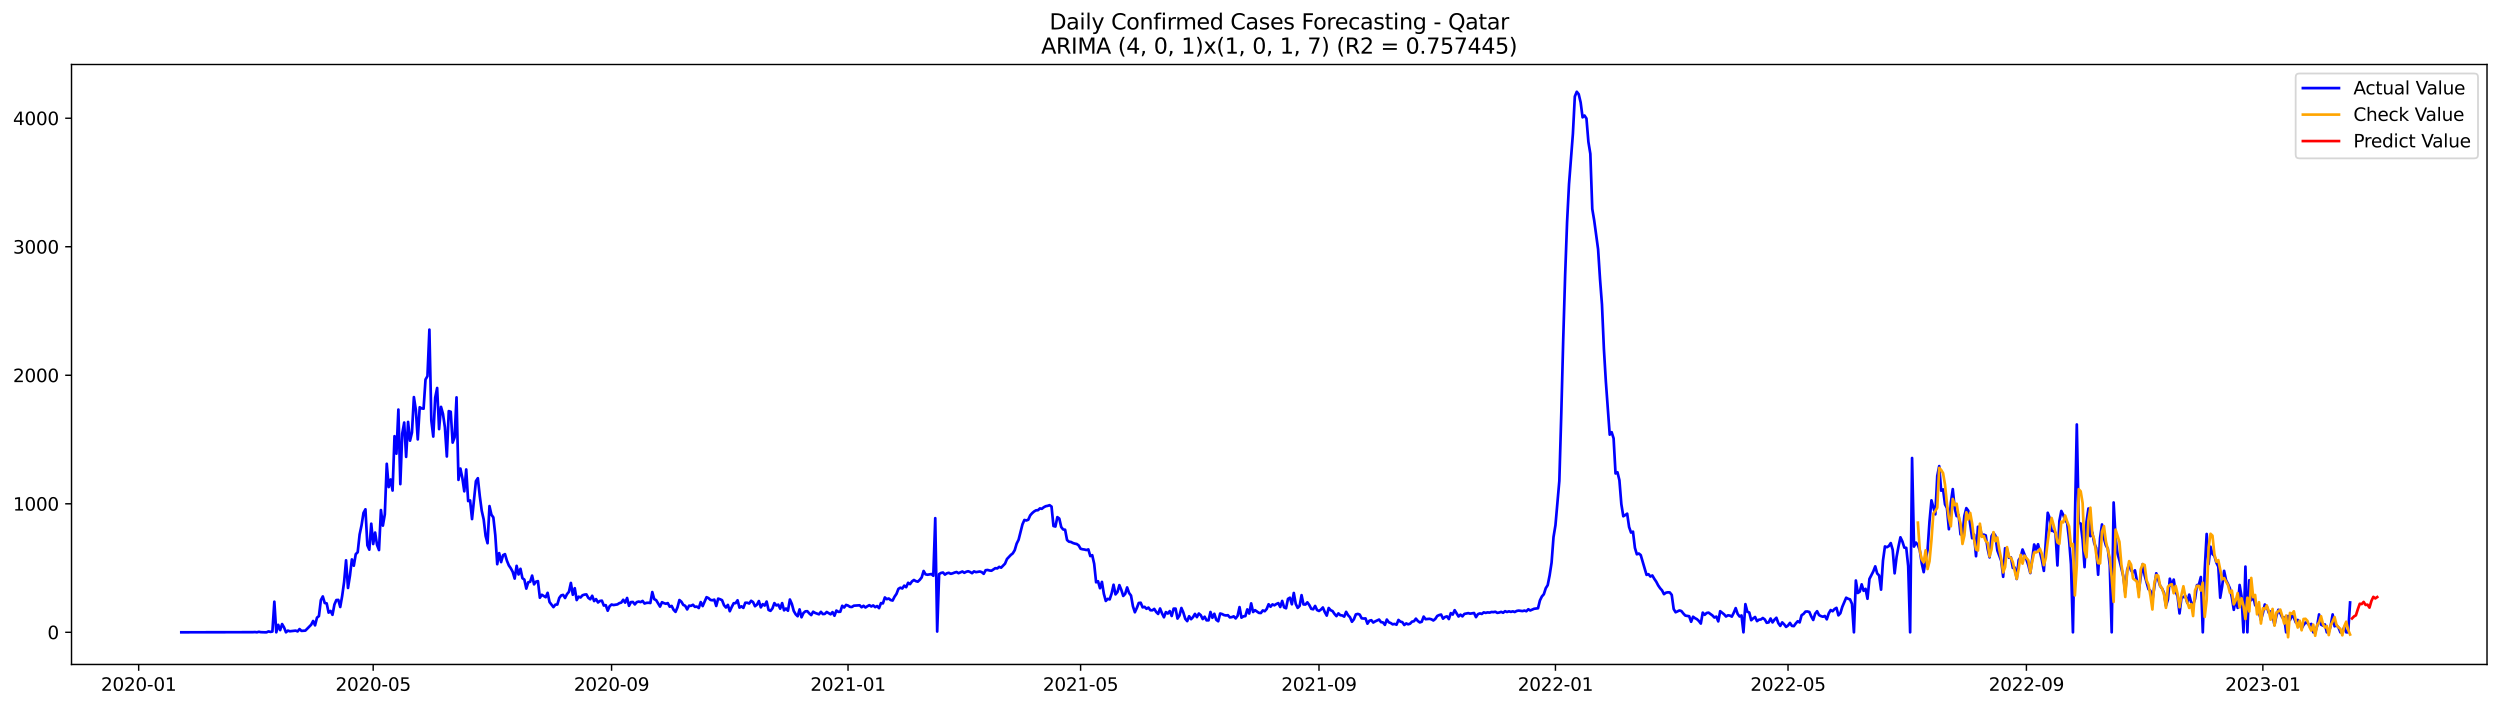 <?xml version="1.0" encoding="utf-8" standalone="no"?>
<!DOCTYPE svg PUBLIC "-//W3C//DTD SVG 1.1//EN"
  "http://www.w3.org/Graphics/SVG/1.1/DTD/svg11.dtd">
<svg xmlns:xlink="http://www.w3.org/1999/xlink" width="1386.05pt" height="392.274pt" viewBox="0 0 1386.05 392.274" xmlns="http://www.w3.org/2000/svg" version="1.1">
 <defs>
  <style type="text/css">*{stroke-linejoin: round; stroke-linecap: butt}</style>
 </defs>
 <g id="figure_1">
  <g id="patch_1">
   <path d="M 0 392.274 
L 1386.05 392.274 
L 1386.05 0 
L 0 0 
z
" style="fill: #ffffff"/>
  </g>
  <g id="axes_1">
   <g id="patch_2">
    <path d="M 39.65 368.396 
L 1378.85 368.396 
L 1378.85 35.755 
L 39.65 35.755 
z
" style="fill: #ffffff"/>
   </g>
   <g id="matplotlib.axis_1">
    <g id="xtick_1">
     <g id="line2d_1">
      <defs>
       <path id="mc1b9c41f52" d="M 0 0 
L 0 3.5 
" style="stroke: #000000; stroke-width: 0.8"/>
      </defs>
      <g>
       <use xlink:href="#mc1b9c41f52" x="76.883" y="368.396" style="stroke: #000000; stroke-width: 0.8"/>
      </g>
     </g>
     <g id="text_1">
      <!-- 2020-01 -->
      <g transform="translate(55.991 382.994)scale(0.1 -0.1)">
       <defs>
        <path id="DejaVuSans-32" d="M 1228 531 
L 3431 531 
L 3431 0 
L 469 0 
L 469 531 
Q 828 903 1448 1529 
Q 2069 2156 2228 2338 
Q 2531 2678 2651 2914 
Q 2772 3150 2772 3378 
Q 2772 3750 2511 3984 
Q 2250 4219 1831 4219 
Q 1534 4219 1204 4116 
Q 875 4013 500 3803 
L 500 4441 
Q 881 4594 1212 4672 
Q 1544 4750 1819 4750 
Q 2544 4750 2975 4387 
Q 3406 4025 3406 3419 
Q 3406 3131 3298 2873 
Q 3191 2616 2906 2266 
Q 2828 2175 2409 1742 
Q 1991 1309 1228 531 
z
" transform="scale(0.016)"/>
        <path id="DejaVuSans-30" d="M 2034 4250 
Q 1547 4250 1301 3770 
Q 1056 3291 1056 2328 
Q 1056 1369 1301 889 
Q 1547 409 2034 409 
Q 2525 409 2770 889 
Q 3016 1369 3016 2328 
Q 3016 3291 2770 3770 
Q 2525 4250 2034 4250 
z
M 2034 4750 
Q 2819 4750 3233 4129 
Q 3647 3509 3647 2328 
Q 3647 1150 3233 529 
Q 2819 -91 2034 -91 
Q 1250 -91 836 529 
Q 422 1150 422 2328 
Q 422 3509 836 4129 
Q 1250 4750 2034 4750 
z
" transform="scale(0.016)"/>
        <path id="DejaVuSans-2d" d="M 313 2009 
L 1997 2009 
L 1997 1497 
L 313 1497 
L 313 2009 
z
" transform="scale(0.016)"/>
        <path id="DejaVuSans-31" d="M 794 531 
L 1825 531 
L 1825 4091 
L 703 3866 
L 703 4441 
L 1819 4666 
L 2450 4666 
L 2450 531 
L 3481 531 
L 3481 0 
L 794 0 
L 794 531 
z
" transform="scale(0.016)"/>
       </defs>
       <use xlink:href="#DejaVuSans-32"/>
       <use xlink:href="#DejaVuSans-30" x="63.623"/>
       <use xlink:href="#DejaVuSans-32" x="127.246"/>
       <use xlink:href="#DejaVuSans-30" x="190.869"/>
       <use xlink:href="#DejaVuSans-2d" x="254.492"/>
       <use xlink:href="#DejaVuSans-30" x="290.576"/>
       <use xlink:href="#DejaVuSans-31" x="354.199"/>
      </g>
     </g>
    </g>
    <g id="xtick_2">
     <g id="line2d_2">
      <g>
       <use xlink:href="#mc1b9c41f52" x="206.902" y="368.396" style="stroke: #000000; stroke-width: 0.8"/>
      </g>
     </g>
     <g id="text_2">
      <!-- 2020-05 -->
      <g transform="translate(186.011 382.994)scale(0.1 -0.1)">
       <defs>
        <path id="DejaVuSans-35" d="M 691 4666 
L 3169 4666 
L 3169 4134 
L 1269 4134 
L 1269 2991 
Q 1406 3038 1543 3061 
Q 1681 3084 1819 3084 
Q 2600 3084 3056 2656 
Q 3513 2228 3513 1497 
Q 3513 744 3044 326 
Q 2575 -91 1722 -91 
Q 1428 -91 1123 -41 
Q 819 9 494 109 
L 494 744 
Q 775 591 1075 516 
Q 1375 441 1709 441 
Q 2250 441 2565 725 
Q 2881 1009 2881 1497 
Q 2881 1984 2565 2268 
Q 2250 2553 1709 2553 
Q 1456 2553 1204 2497 
Q 953 2441 691 2322 
L 691 4666 
z
" transform="scale(0.016)"/>
       </defs>
       <use xlink:href="#DejaVuSans-32"/>
       <use xlink:href="#DejaVuSans-30" x="63.623"/>
       <use xlink:href="#DejaVuSans-32" x="127.246"/>
       <use xlink:href="#DejaVuSans-30" x="190.869"/>
       <use xlink:href="#DejaVuSans-2d" x="254.492"/>
       <use xlink:href="#DejaVuSans-30" x="290.576"/>
       <use xlink:href="#DejaVuSans-35" x="354.199"/>
      </g>
     </g>
    </g>
    <g id="xtick_3">
     <g id="line2d_3">
      <g>
       <use xlink:href="#mc1b9c41f52" x="339.071" y="368.396" style="stroke: #000000; stroke-width: 0.8"/>
      </g>
     </g>
     <g id="text_3">
      <!-- 2020-09 -->
      <g transform="translate(318.179 382.994)scale(0.1 -0.1)">
       <defs>
        <path id="DejaVuSans-39" d="M 703 97 
L 703 672 
Q 941 559 1184 500 
Q 1428 441 1663 441 
Q 2288 441 2617 861 
Q 2947 1281 2994 2138 
Q 2813 1869 2534 1725 
Q 2256 1581 1919 1581 
Q 1219 1581 811 2004 
Q 403 2428 403 3163 
Q 403 3881 828 4315 
Q 1253 4750 1959 4750 
Q 2769 4750 3195 4129 
Q 3622 3509 3622 2328 
Q 3622 1225 3098 567 
Q 2575 -91 1691 -91 
Q 1453 -91 1209 -44 
Q 966 3 703 97 
z
M 1959 2075 
Q 2384 2075 2632 2365 
Q 2881 2656 2881 3163 
Q 2881 3666 2632 3958 
Q 2384 4250 1959 4250 
Q 1534 4250 1286 3958 
Q 1038 3666 1038 3163 
Q 1038 2656 1286 2365 
Q 1534 2075 1959 2075 
z
" transform="scale(0.016)"/>
       </defs>
       <use xlink:href="#DejaVuSans-32"/>
       <use xlink:href="#DejaVuSans-30" x="63.623"/>
       <use xlink:href="#DejaVuSans-32" x="127.246"/>
       <use xlink:href="#DejaVuSans-30" x="190.869"/>
       <use xlink:href="#DejaVuSans-2d" x="254.492"/>
       <use xlink:href="#DejaVuSans-30" x="290.576"/>
       <use xlink:href="#DejaVuSans-39" x="354.199"/>
      </g>
     </g>
    </g>
    <g id="xtick_4">
     <g id="line2d_4">
      <g>
       <use xlink:href="#mc1b9c41f52" x="470.165" y="368.396" style="stroke: #000000; stroke-width: 0.8"/>
      </g>
     </g>
     <g id="text_4">
      <!-- 2021-01 -->
      <g transform="translate(449.273 382.994)scale(0.1 -0.1)">
       <use xlink:href="#DejaVuSans-32"/>
       <use xlink:href="#DejaVuSans-30" x="63.623"/>
       <use xlink:href="#DejaVuSans-32" x="127.246"/>
       <use xlink:href="#DejaVuSans-31" x="190.869"/>
       <use xlink:href="#DejaVuSans-2d" x="254.492"/>
       <use xlink:href="#DejaVuSans-30" x="290.576"/>
       <use xlink:href="#DejaVuSans-31" x="354.199"/>
      </g>
     </g>
    </g>
    <g id="xtick_5">
     <g id="line2d_5">
      <g>
       <use xlink:href="#mc1b9c41f52" x="599.11" y="368.396" style="stroke: #000000; stroke-width: 0.8"/>
      </g>
     </g>
     <g id="text_5">
      <!-- 2021-05 -->
      <g transform="translate(578.218 382.994)scale(0.1 -0.1)">
       <use xlink:href="#DejaVuSans-32"/>
       <use xlink:href="#DejaVuSans-30" x="63.623"/>
       <use xlink:href="#DejaVuSans-32" x="127.246"/>
       <use xlink:href="#DejaVuSans-31" x="190.869"/>
       <use xlink:href="#DejaVuSans-2d" x="254.492"/>
       <use xlink:href="#DejaVuSans-30" x="290.576"/>
       <use xlink:href="#DejaVuSans-35" x="354.199"/>
      </g>
     </g>
    </g>
    <g id="xtick_6">
     <g id="line2d_6">
      <g>
       <use xlink:href="#mc1b9c41f52" x="731.278" y="368.396" style="stroke: #000000; stroke-width: 0.8"/>
      </g>
     </g>
     <g id="text_6">
      <!-- 2021-09 -->
      <g transform="translate(710.387 382.994)scale(0.1 -0.1)">
       <use xlink:href="#DejaVuSans-32"/>
       <use xlink:href="#DejaVuSans-30" x="63.623"/>
       <use xlink:href="#DejaVuSans-32" x="127.246"/>
       <use xlink:href="#DejaVuSans-31" x="190.869"/>
       <use xlink:href="#DejaVuSans-2d" x="254.492"/>
       <use xlink:href="#DejaVuSans-30" x="290.576"/>
       <use xlink:href="#DejaVuSans-39" x="354.199"/>
      </g>
     </g>
    </g>
    <g id="xtick_7">
     <g id="line2d_7">
      <g>
       <use xlink:href="#mc1b9c41f52" x="862.372" y="368.396" style="stroke: #000000; stroke-width: 0.8"/>
      </g>
     </g>
     <g id="text_7">
      <!-- 2022-01 -->
      <g transform="translate(841.481 382.994)scale(0.1 -0.1)">
       <use xlink:href="#DejaVuSans-32"/>
       <use xlink:href="#DejaVuSans-30" x="63.623"/>
       <use xlink:href="#DejaVuSans-32" x="127.246"/>
       <use xlink:href="#DejaVuSans-32" x="190.869"/>
       <use xlink:href="#DejaVuSans-2d" x="254.492"/>
       <use xlink:href="#DejaVuSans-30" x="290.576"/>
       <use xlink:href="#DejaVuSans-31" x="354.199"/>
      </g>
     </g>
    </g>
    <g id="xtick_8">
     <g id="line2d_8">
      <g>
       <use xlink:href="#mc1b9c41f52" x="991.317" y="368.396" style="stroke: #000000; stroke-width: 0.8"/>
      </g>
     </g>
     <g id="text_8">
      <!-- 2022-05 -->
      <g transform="translate(970.426 382.994)scale(0.1 -0.1)">
       <use xlink:href="#DejaVuSans-32"/>
       <use xlink:href="#DejaVuSans-30" x="63.623"/>
       <use xlink:href="#DejaVuSans-32" x="127.246"/>
       <use xlink:href="#DejaVuSans-32" x="190.869"/>
       <use xlink:href="#DejaVuSans-2d" x="254.492"/>
       <use xlink:href="#DejaVuSans-30" x="290.576"/>
       <use xlink:href="#DejaVuSans-35" x="354.199"/>
      </g>
     </g>
    </g>
    <g id="xtick_9">
     <g id="line2d_9">
      <g>
       <use xlink:href="#mc1b9c41f52" x="1123.485" y="368.396" style="stroke: #000000; stroke-width: 0.8"/>
      </g>
     </g>
     <g id="text_9">
      <!-- 2022-09 -->
      <g transform="translate(1102.594 382.994)scale(0.1 -0.1)">
       <use xlink:href="#DejaVuSans-32"/>
       <use xlink:href="#DejaVuSans-30" x="63.623"/>
       <use xlink:href="#DejaVuSans-32" x="127.246"/>
       <use xlink:href="#DejaVuSans-32" x="190.869"/>
       <use xlink:href="#DejaVuSans-2d" x="254.492"/>
       <use xlink:href="#DejaVuSans-30" x="290.576"/>
       <use xlink:href="#DejaVuSans-39" x="354.199"/>
      </g>
     </g>
    </g>
    <g id="xtick_10">
     <g id="line2d_10">
      <g>
       <use xlink:href="#mc1b9c41f52" x="1254.579" y="368.396" style="stroke: #000000; stroke-width: 0.8"/>
      </g>
     </g>
     <g id="text_10">
      <!-- 2023-01 -->
      <g transform="translate(1233.688 382.994)scale(0.1 -0.1)">
       <defs>
        <path id="DejaVuSans-33" d="M 2597 2516 
Q 3050 2419 3304 2112 
Q 3559 1806 3559 1356 
Q 3559 666 3084 287 
Q 2609 -91 1734 -91 
Q 1441 -91 1130 -33 
Q 819 25 488 141 
L 488 750 
Q 750 597 1062 519 
Q 1375 441 1716 441 
Q 2309 441 2620 675 
Q 2931 909 2931 1356 
Q 2931 1769 2642 2001 
Q 2353 2234 1838 2234 
L 1294 2234 
L 1294 2753 
L 1863 2753 
Q 2328 2753 2575 2939 
Q 2822 3125 2822 3475 
Q 2822 3834 2567 4026 
Q 2313 4219 1838 4219 
Q 1578 4219 1281 4162 
Q 984 4106 628 3988 
L 628 4550 
Q 988 4650 1302 4700 
Q 1616 4750 1894 4750 
Q 2613 4750 3031 4423 
Q 3450 4097 3450 3541 
Q 3450 3153 3228 2886 
Q 3006 2619 2597 2516 
z
" transform="scale(0.016)"/>
       </defs>
       <use xlink:href="#DejaVuSans-32"/>
       <use xlink:href="#DejaVuSans-30" x="63.623"/>
       <use xlink:href="#DejaVuSans-32" x="127.246"/>
       <use xlink:href="#DejaVuSans-33" x="190.869"/>
       <use xlink:href="#DejaVuSans-2d" x="254.492"/>
       <use xlink:href="#DejaVuSans-30" x="290.576"/>
       <use xlink:href="#DejaVuSans-31" x="354.199"/>
      </g>
     </g>
    </g>
   </g>
   <g id="matplotlib.axis_2">
    <g id="ytick_1">
     <g id="line2d_11">
      <defs>
       <path id="mdeb7ef8f46" d="M 0 0 
L -3.5 0 
" style="stroke: #000000; stroke-width: 0.8"/>
      </defs>
      <g>
       <use xlink:href="#mdeb7ef8f46" x="39.65" y="350.557" style="stroke: #000000; stroke-width: 0.8"/>
      </g>
     </g>
     <g id="text_11">
      <!-- 0 -->
      <g transform="translate(26.288 354.356)scale(0.1 -0.1)">
       <use xlink:href="#DejaVuSans-30"/>
      </g>
     </g>
    </g>
    <g id="ytick_2">
     <g id="line2d_12">
      <g>
       <use xlink:href="#mdeb7ef8f46" x="39.65" y="279.306" style="stroke: #000000; stroke-width: 0.8"/>
      </g>
     </g>
     <g id="text_12">
      <!-- 1000 -->
      <g transform="translate(7.2 283.105)scale(0.1 -0.1)">
       <use xlink:href="#DejaVuSans-31"/>
       <use xlink:href="#DejaVuSans-30" x="63.623"/>
       <use xlink:href="#DejaVuSans-30" x="127.246"/>
       <use xlink:href="#DejaVuSans-30" x="190.869"/>
      </g>
     </g>
    </g>
    <g id="ytick_3">
     <g id="line2d_13">
      <g>
       <use xlink:href="#mdeb7ef8f46" x="39.65" y="208.055" style="stroke: #000000; stroke-width: 0.8"/>
      </g>
     </g>
     <g id="text_13">
      <!-- 2000 -->
      <g transform="translate(7.2 211.854)scale(0.1 -0.1)">
       <use xlink:href="#DejaVuSans-32"/>
       <use xlink:href="#DejaVuSans-30" x="63.623"/>
       <use xlink:href="#DejaVuSans-30" x="127.246"/>
       <use xlink:href="#DejaVuSans-30" x="190.869"/>
      </g>
     </g>
    </g>
    <g id="ytick_4">
     <g id="line2d_14">
      <g>
       <use xlink:href="#mdeb7ef8f46" x="39.65" y="136.804" style="stroke: #000000; stroke-width: 0.8"/>
      </g>
     </g>
     <g id="text_14">
      <!-- 3000 -->
      <g transform="translate(7.2 140.603)scale(0.1 -0.1)">
       <use xlink:href="#DejaVuSans-33"/>
       <use xlink:href="#DejaVuSans-30" x="63.623"/>
       <use xlink:href="#DejaVuSans-30" x="127.246"/>
       <use xlink:href="#DejaVuSans-30" x="190.869"/>
      </g>
     </g>
    </g>
    <g id="ytick_5">
     <g id="line2d_15">
      <g>
       <use xlink:href="#mdeb7ef8f46" x="39.65" y="65.553" style="stroke: #000000; stroke-width: 0.8"/>
      </g>
     </g>
     <g id="text_15">
      <!-- 4000 -->
      <g transform="translate(7.2 69.352)scale(0.1 -0.1)">
       <defs>
        <path id="DejaVuSans-34" d="M 2419 4116 
L 825 1625 
L 2419 1625 
L 2419 4116 
z
M 2253 4666 
L 3047 4666 
L 3047 1625 
L 3713 1625 
L 3713 1100 
L 3047 1100 
L 3047 0 
L 2419 0 
L 2419 1100 
L 313 1100 
L 313 1709 
L 2253 4666 
z
" transform="scale(0.016)"/>
       </defs>
       <use xlink:href="#DejaVuSans-34"/>
       <use xlink:href="#DejaVuSans-30" x="63.623"/>
       <use xlink:href="#DejaVuSans-30" x="127.246"/>
       <use xlink:href="#DejaVuSans-30" x="190.869"/>
      </g>
     </g>
    </g>
   </g>
   <g id="line2d_16">
    <path d="M 100.523 350.557 
L 140.281 350.485 
L 141.355 350.414 
L 142.43 350.557 
L 143.504 350.272 
L 144.579 350.485 
L 146.728 350.557 
L 147.803 350.557 
L 148.877 350.058 
L 149.952 350.343 
L 151.026 350.129 
L 152.101 333.599 
L 153.175 350.557 
L 154.25 346.424 
L 155.324 349.345 
L 156.399 345.996 
L 157.473 347.849 
L 158.548 350.557 
L 159.622 349.63 
L 160.697 349.987 
L 163.921 349.63 
L 164.995 350.058 
L 166.07 348.775 
L 167.144 349.773 
L 169.293 349.63 
L 172.517 346.353 
L 173.591 344.286 
L 174.666 346.709 
L 175.741 342.434 
L 176.815 341.579 
L 177.89 332.744 
L 178.964 330.678 
L 180.039 334.311 
L 181.113 334.525 
L 182.188 339.655 
L 183.262 338.729 
L 184.337 340.866 
L 185.411 335.166 
L 186.486 332.673 
L 187.561 332.601 
L 188.635 336.52 
L 189.71 330.393 
L 190.784 322.626 
L 191.859 310.656 
L 192.933 325.975 
L 194.008 319.206 
L 195.082 310.157 
L 196.157 313.649 
L 197.231 307.236 
L 198.306 306.167 
L 199.38 296.335 
L 200.455 291.205 
L 201.53 284.365 
L 202.604 282.369 
L 203.679 302.32 
L 204.753 304.742 
L 205.828 290.35 
L 206.902 301.607 
L 207.977 295.266 
L 209.051 302.177 
L 210.126 304.956 
L 211.2 282.797 
L 212.275 291.418 
L 213.349 285.148 
L 214.424 257.147 
L 215.499 270.043 
L 216.573 265.839 
L 217.648 271.967 
L 218.722 241.828 
L 219.797 251.518 
L 220.871 227.079 
L 221.946 268.404 
L 223.02 240.331 
L 224.095 234.275 
L 225.169 253.299 
L 226.244 233.919 
L 227.319 244.322 
L 228.393 239.833 
L 229.468 220.168 
L 230.542 227.15 
L 231.617 243.609 
L 232.691 225.796 
L 233.766 226.438 
L 234.84 226.58 
L 235.915 210.406 
L 236.989 208.554 
L 238.064 182.761 
L 239.138 233.135 
L 240.213 242.042 
L 241.288 220.453 
L 242.362 215.109 
L 243.437 237.909 
L 244.511 225.583 
L 245.586 229.43 
L 246.66 236.911 
L 247.735 253.085 
L 248.809 227.934 
L 249.884 228.29 
L 250.958 245.39 
L 252.033 242.469 
L 253.107 220.31 
L 254.182 266.053 
L 255.257 259.783 
L 256.331 264.984 
L 257.406 272.394 
L 258.48 260.282 
L 259.555 277.809 
L 260.629 277.453 
L 261.704 287.785 
L 263.853 266.766 
L 264.927 265.127 
L 266.002 275.031 
L 267.077 283.153 
L 268.151 287.927 
L 269.226 297.118 
L 270.3 301.18 
L 271.375 280.588 
L 272.449 285.362 
L 273.524 286.858 
L 274.598 296.691 
L 275.673 312.794 
L 276.747 306.666 
L 277.822 311.654 
L 278.896 307.806 
L 279.971 307.236 
L 281.046 310.87 
L 282.12 313.506 
L 283.195 315.074 
L 284.269 317.069 
L 285.344 320.774 
L 286.418 313.72 
L 287.493 318.494 
L 288.567 315.359 
L 289.642 320.56 
L 290.716 321.344 
L 291.791 326.331 
L 292.866 322.84 
L 293.94 322.555 
L 295.015 319.135 
L 296.089 323.98 
L 297.164 322.484 
L 298.238 322.199 
L 299.313 331.39 
L 300.387 329.751 
L 302.536 331.105 
L 303.611 328.683 
L 304.685 333.813 
L 306.835 336.591 
L 307.909 335.238 
L 308.984 335.166 
L 310.058 331.533 
L 311.133 330.108 
L 312.207 329.823 
L 313.282 331.533 
L 314.356 329.395 
L 315.431 328.113 
L 316.505 323.196 
L 317.58 329.751 
L 318.654 326.118 
L 319.729 332.673 
L 320.804 330.82 
L 321.878 331.248 
L 322.953 330.036 
L 324.027 329.68 
L 325.102 329.538 
L 326.176 331.461 
L 327.251 332.245 
L 328.325 330.321 
L 329.4 333.243 
L 330.474 332.174 
L 331.549 334.026 
L 332.624 333.171 
L 333.698 333.029 
L 334.773 335.736 
L 335.847 335.523 
L 336.922 338.586 
L 337.996 336.093 
L 339.071 335.166 
L 340.145 335.451 
L 342.294 335.095 
L 343.369 334.383 
L 344.443 334.098 
L 345.518 332.53 
L 346.593 334.098 
L 347.667 331.533 
L 348.742 335.879 
L 349.816 333.813 
L 350.891 333.741 
L 351.965 335.095 
L 353.04 333.813 
L 354.114 333.528 
L 355.189 333.813 
L 356.263 333.171 
L 357.338 334.596 
L 358.412 334.24 
L 359.487 334.169 
L 360.562 334.311 
L 361.636 328.255 
L 362.711 332.174 
L 363.785 332.744 
L 365.934 336.306 
L 367.009 333.884 
L 368.083 334.383 
L 369.158 334.739 
L 370.232 334.383 
L 371.307 336.378 
L 372.382 335.95 
L 373.456 338.088 
L 374.531 339.228 
L 375.605 336.734 
L 376.68 332.673 
L 377.754 333.599 
L 378.829 335.38 
L 379.903 335.879 
L 380.978 337.874 
L 382.052 335.808 
L 383.127 335.879 
L 384.201 335.309 
L 385.276 336.449 
L 386.351 336.306 
L 387.425 337.09 
L 388.5 333.813 
L 389.574 336.021 
L 391.723 331.105 
L 392.798 331.604 
L 393.872 332.601 
L 394.947 332.815 
L 396.021 332.459 
L 397.096 335.95 
L 398.17 331.889 
L 399.245 332.245 
L 400.32 332.744 
L 401.394 335.523 
L 402.469 336.805 
L 403.543 335.38 
L 404.618 338.871 
L 405.692 336.52 
L 406.767 334.454 
L 407.841 334.383 
L 408.916 332.815 
L 409.99 336.876 
L 411.065 336.164 
L 412.14 337.019 
L 413.214 334.169 
L 414.289 334.169 
L 415.363 334.596 
L 416.438 333.1 
L 417.512 333.813 
L 418.587 336.093 
L 419.661 335.238 
L 420.736 333.243 
L 421.81 336.734 
L 422.885 334.953 
L 423.959 335.736 
L 425.034 333.528 
L 426.109 338.159 
L 427.183 338.658 
L 428.258 337.304 
L 429.332 334.383 
L 430.407 335.665 
L 431.481 335.238 
L 432.556 337.446 
L 433.63 334.383 
L 434.705 338.373 
L 435.779 337.375 
L 436.854 338.586 
L 437.928 332.388 
L 439.003 334.81 
L 440.078 338.729 
L 441.152 340.581 
L 442.227 341.65 
L 443.301 337.874 
L 444.376 342.22 
L 445.45 339.869 
L 446.525 338.943 
L 447.599 338.871 
L 448.674 340.083 
L 449.748 341.009 
L 450.823 339.156 
L 451.898 339.798 
L 454.047 340.581 
L 455.121 339.228 
L 456.196 340.439 
L 457.27 340.368 
L 458.345 339.299 
L 460.494 340.581 
L 461.568 339.37 
L 462.643 341.365 
L 463.717 338.515 
L 464.792 339.228 
L 465.867 339.156 
L 466.941 335.879 
L 468.016 336.805 
L 469.09 335.38 
L 470.165 335.736 
L 471.239 336.449 
L 472.314 336.52 
L 473.388 335.808 
L 476.612 335.594 
L 477.686 336.663 
L 478.761 335.879 
L 479.836 336.805 
L 480.91 336.093 
L 481.985 335.523 
L 483.059 336.235 
L 484.134 335.665 
L 485.208 336.591 
L 486.283 336.021 
L 487.357 337.161 
L 488.432 334.383 
L 489.506 334.525 
L 490.581 331.248 
L 491.656 332.174 
L 492.73 331.818 
L 493.805 332.673 
L 494.879 332.958 
L 495.954 330.82 
L 497.028 329.253 
L 498.103 326.474 
L 499.177 325.833 
L 500.252 326.26 
L 501.326 324.692 
L 502.401 325.547 
L 503.475 323.125 
L 504.55 323.837 
L 505.625 322.341 
L 506.699 321.557 
L 507.774 322.199 
L 508.848 322.484 
L 509.923 321.486 
L 510.997 320.132 
L 512.072 316.57 
L 513.146 318.422 
L 514.221 318.636 
L 516.37 318.28 
L 517.444 319.206 
L 518.519 287.286 
L 519.594 350.129 
L 520.668 318.28 
L 521.743 317.639 
L 522.817 317.425 
L 523.892 318.565 
L 524.966 317.852 
L 526.041 317.567 
L 527.115 318.137 
L 528.19 317.852 
L 529.264 317.425 
L 530.339 317.14 
L 531.414 317.781 
L 533.563 316.855 
L 534.637 317.567 
L 535.712 316.997 
L 536.786 316.712 
L 537.861 317.14 
L 538.935 317.781 
L 540.01 316.784 
L 541.084 317.211 
L 543.233 316.855 
L 544.308 317.211 
L 545.383 318.137 
L 546.457 316.142 
L 547.532 316 
L 548.606 316.285 
L 549.681 316.427 
L 551.83 315.002 
L 552.904 315.145 
L 553.979 314.29 
L 555.053 314.717 
L 557.202 312.509 
L 558.277 309.944 
L 560.426 307.664 
L 561.501 306.809 
L 562.575 305.027 
L 563.65 301.393 
L 564.724 299.256 
L 566.873 290.706 
L 567.948 288.283 
L 569.022 288.568 
L 570.097 288.141 
L 571.172 285.718 
L 572.246 284.507 
L 573.321 283.581 
L 574.395 282.939 
L 575.47 282.868 
L 576.544 281.871 
L 577.619 282.084 
L 578.693 281.229 
L 579.768 280.659 
L 580.842 280.446 
L 581.917 280.089 
L 582.991 280.873 
L 584.066 291.632 
L 585.141 291.917 
L 586.215 286.716 
L 587.29 287.5 
L 588.364 292.202 
L 589.439 293.556 
L 590.513 293.698 
L 591.588 299.398 
L 592.662 300.325 
L 593.737 300.467 
L 594.811 301.037 
L 595.886 301.393 
L 596.961 301.607 
L 598.035 302.391 
L 599.11 304.243 
L 600.184 304.529 
L 601.259 304.671 
L 602.333 304.956 
L 603.408 304.6 
L 604.482 308.305 
L 605.557 307.806 
L 606.631 312.58 
L 607.706 322.84 
L 608.78 322.27 
L 609.855 326.118 
L 610.93 322.626 
L 612.004 329.253 
L 613.079 333.171 
L 614.153 332.031 
L 615.228 332.316 
L 616.302 329.039 
L 617.377 324.194 
L 618.451 329.538 
L 619.526 328.255 
L 620.6 324.407 
L 621.675 327.044 
L 622.749 330.393 
L 623.824 329.253 
L 624.899 325.69 
L 625.973 328.754 
L 627.048 330.179 
L 628.122 336.164 
L 629.197 339.441 
L 630.271 337.09 
L 631.346 334.311 
L 632.42 334.169 
L 633.495 336.734 
L 634.569 336.449 
L 635.644 337.518 
L 636.719 336.876 
L 637.793 338.301 
L 638.868 338.373 
L 639.942 337.589 
L 641.017 339.299 
L 642.091 340.368 
L 643.166 337.375 
L 644.24 340.083 
L 645.315 342.22 
L 646.389 339.37 
L 647.464 340.154 
L 648.538 338.8 
L 649.613 341.508 
L 650.688 337.446 
L 651.762 337.446 
L 652.837 342.933 
L 653.911 341.294 
L 654.986 337.09 
L 656.06 339.584 
L 657.135 343.075 
L 658.209 344.358 
L 659.284 341.65 
L 660.358 343.289 
L 661.433 342.149 
L 662.507 340.368 
L 663.582 342.149 
L 664.657 340.154 
L 665.731 341.08 
L 666.806 343.218 
L 667.88 341.935 
L 668.955 343.93 
L 670.029 343.93 
L 671.104 339.299 
L 672.178 342.505 
L 673.253 340.296 
L 674.327 343.645 
L 675.402 344.429 
L 676.477 340.154 
L 677.551 340.439 
L 678.626 341.009 
L 679.7 341.223 
L 680.775 341.08 
L 681.849 342.291 
L 682.924 342.149 
L 683.998 341.721 
L 685.073 342.861 
L 686.147 341.436 
L 687.222 336.591 
L 688.296 342.434 
L 689.371 341.721 
L 690.446 341.579 
L 691.52 337.874 
L 692.595 340.154 
L 693.669 334.525 
L 694.744 339.299 
L 695.818 338.301 
L 697.967 339.798 
L 699.042 339.869 
L 700.116 338.444 
L 701.191 338.871 
L 702.265 337.66 
L 703.34 335.024 
L 704.415 336.378 
L 705.489 335.095 
L 706.564 335.594 
L 707.638 334.881 
L 708.713 334.383 
L 709.787 336.52 
L 710.862 333.171 
L 711.936 336.734 
L 713.011 337.233 
L 714.085 332.031 
L 715.16 331.39 
L 716.235 335.024 
L 717.309 328.754 
L 718.384 334.81 
L 719.458 337.019 
L 720.533 335.95 
L 721.607 329.965 
L 722.682 335.095 
L 723.756 335.166 
L 724.831 333.955 
L 725.905 335.451 
L 726.98 337.518 
L 728.054 337.803 
L 729.129 335.95 
L 730.204 338.23 
L 731.278 338.729 
L 732.353 337.945 
L 733.427 336.805 
L 734.502 339.37 
L 735.576 341.294 
L 736.651 337.09 
L 737.725 338.301 
L 738.8 338.8 
L 739.874 340.368 
L 740.949 341.579 
L 742.023 340.083 
L 743.098 341.08 
L 744.173 341.223 
L 745.247 341.864 
L 746.322 339.228 
L 747.396 341.08 
L 748.471 342.22 
L 749.545 344.714 
L 750.62 343.36 
L 751.694 340.653 
L 752.769 340.368 
L 753.843 340.724 
L 754.918 342.79 
L 755.993 342.933 
L 757.067 342.861 
L 758.142 345.783 
L 759.216 344.144 
L 760.291 343.859 
L 761.365 345.141 
L 762.44 344.5 
L 764.589 343.503 
L 765.663 344.928 
L 766.738 345.07 
L 767.812 346.424 
L 768.887 343.503 
L 769.962 344.999 
L 771.036 345.426 
L 772.111 346.139 
L 773.185 345.925 
L 774.26 346.353 
L 775.334 343.716 
L 776.409 344.643 
L 777.483 344.928 
L 778.558 346.495 
L 779.632 345.64 
L 780.707 346.139 
L 781.781 345.783 
L 782.856 344.643 
L 783.931 344.429 
L 785.005 343.004 
L 786.08 344.286 
L 787.154 345.07 
L 788.229 344.714 
L 789.303 341.864 
L 790.378 343.289 
L 792.527 343.075 
L 793.601 343.36 
L 794.676 344.001 
L 795.751 343.146 
L 796.825 341.508 
L 797.9 341.009 
L 798.974 340.724 
L 800.049 343.004 
L 801.123 342.078 
L 802.198 341.721 
L 803.272 343.218 
L 804.347 339.94 
L 805.421 340.724 
L 806.496 338.301 
L 808.645 341.793 
L 809.72 340.795 
L 810.794 341.721 
L 811.869 340.368 
L 814.018 339.94 
L 815.092 340.225 
L 817.241 339.869 
L 818.316 342.149 
L 819.39 340.51 
L 820.465 340.083 
L 821.539 340.368 
L 822.614 339.513 
L 823.689 339.798 
L 824.763 339.513 
L 825.838 339.655 
L 826.912 339.299 
L 827.987 339.37 
L 829.061 339.156 
L 830.136 339.798 
L 831.21 339.584 
L 832.285 339.228 
L 833.359 339.726 
L 834.434 338.871 
L 835.509 339.299 
L 836.583 338.943 
L 837.658 339.228 
L 838.732 338.943 
L 839.807 339.299 
L 840.881 338.729 
L 841.956 338.515 
L 844.105 338.8 
L 845.179 338.515 
L 846.254 338.871 
L 847.328 337.803 
L 848.403 338.444 
L 850.552 337.518 
L 852.701 337.233 
L 853.776 332.886 
L 854.85 330.678 
L 855.925 329.466 
L 856.999 326.118 
L 858.074 324.407 
L 859.148 318.992 
L 860.223 311.939 
L 861.298 297.76 
L 862.372 291.205 
L 864.521 266.694 
L 865.596 229.786 
L 866.67 188.603 
L 867.745 152.55 
L 868.819 123.124 
L 869.894 102.105 
L 872.043 74.246 
L 873.117 53.512 
L 874.192 50.876 
L 875.267 52.229 
L 876.341 56.789 
L 877.416 65.054 
L 878.49 64.057 
L 879.565 65.696 
L 880.639 78.663 
L 881.714 85.29 
L 882.788 115.856 
L 883.863 122.269 
L 886.012 138.158 
L 887.086 154.759 
L 888.161 168.796 
L 889.236 193.52 
L 890.31 211.475 
L 892.459 240.973 
L 893.534 239.619 
L 894.608 243.039 
L 895.683 262.491 
L 896.757 261.849 
L 897.832 266.267 
L 898.906 279.519 
L 899.981 286.217 
L 901.056 285.576 
L 902.13 284.792 
L 903.205 292.202 
L 904.279 295.266 
L 905.354 294.767 
L 906.428 303.745 
L 907.503 307.307 
L 908.577 306.88 
L 909.652 307.735 
L 911.801 315.074 
L 912.875 318.707 
L 913.95 318.351 
L 915.025 319.634 
L 916.099 319.064 
L 917.174 320.916 
L 918.248 322.484 
L 919.323 324.55 
L 920.397 326.118 
L 921.472 327.329 
L 922.546 329.395 
L 923.621 328.611 
L 924.695 328.398 
L 925.77 328.469 
L 926.844 329.823 
L 927.919 337.66 
L 928.994 339.441 
L 931.143 338.444 
L 932.217 338.8 
L 933.292 340.154 
L 934.366 341.294 
L 936.515 341.65 
L 937.59 344.714 
L 938.664 341.935 
L 939.739 342.719 
L 940.814 343.289 
L 941.888 344.286 
L 942.963 345.711 
L 944.037 339.655 
L 945.112 340.866 
L 946.186 339.869 
L 947.261 339.655 
L 949.41 341.223 
L 950.484 342.363 
L 951.559 341.864 
L 952.633 344.5 
L 953.708 338.871 
L 955.857 340.581 
L 956.932 341.793 
L 958.006 341.151 
L 959.081 341.294 
L 960.155 341.864 
L 961.23 339.726 
L 962.304 337.161 
L 963.379 340.368 
L 964.453 341.793 
L 965.528 341.223 
L 966.602 350.557 
L 967.677 334.953 
L 968.752 339.156 
L 969.826 339.584 
L 970.901 343.859 
L 971.975 342.861 
L 973.05 342.078 
L 974.124 344.358 
L 975.199 343.574 
L 976.273 343.431 
L 977.348 342.648 
L 978.422 343.431 
L 979.497 345.284 
L 980.572 345.07 
L 981.646 342.933 
L 982.721 345.07 
L 983.795 343.574 
L 984.87 342.505 
L 985.944 345.498 
L 987.019 346.994 
L 988.093 345.07 
L 989.168 346.139 
L 990.242 347.564 
L 991.317 346.78 
L 992.391 345.355 
L 993.466 346.994 
L 994.541 347.137 
L 995.615 345.64 
L 996.69 344.429 
L 997.764 345.07 
L 998.839 341.08 
L 999.913 340.368 
L 1000.988 339.085 
L 1002.062 339.014 
L 1003.137 339.299 
L 1004.211 341.793 
L 1005.286 343.716 
L 1006.36 340.225 
L 1007.435 338.871 
L 1008.51 341.009 
L 1009.584 341.579 
L 1010.659 341.935 
L 1011.733 341.508 
L 1012.808 343.36 
L 1013.882 340.083 
L 1014.957 338.23 
L 1016.031 338.871 
L 1017.106 337.66 
L 1018.18 337.019 
L 1019.255 341.151 
L 1020.33 340.011 
L 1021.404 336.449 
L 1023.553 331.39 
L 1024.628 331.96 
L 1025.702 332.316 
L 1026.777 334.81 
L 1027.851 350.557 
L 1028.926 321.842 
L 1030 328.754 
L 1031.075 328.041 
L 1032.149 323.98 
L 1033.224 327.543 
L 1034.299 326.474 
L 1035.373 331.96 
L 1036.448 320.987 
L 1038.597 316.784 
L 1039.671 314.005 
L 1040.746 317.924 
L 1041.82 319.064 
L 1042.895 326.901 
L 1043.969 310.799 
L 1045.044 302.961 
L 1046.118 303.388 
L 1047.193 302.747 
L 1048.268 301.108 
L 1049.342 304.814 
L 1050.417 317.852 
L 1051.491 308.875 
L 1052.566 302.961 
L 1053.64 297.902 
L 1054.715 300.182 
L 1055.789 303.602 
L 1056.864 303.745 
L 1057.938 313.862 
L 1059.013 350.557 
L 1060.088 253.94 
L 1061.162 303.032 
L 1062.237 300.823 
L 1063.311 302.106 
L 1064.386 305.17 
L 1065.46 312.366 
L 1066.535 317.211 
L 1067.609 310.229 
L 1068.684 304.956 
L 1069.758 289.067 
L 1070.833 277.382 
L 1072.982 285.148 
L 1074.057 263.844 
L 1075.131 258.429 
L 1076.206 272.038 
L 1077.28 271.326 
L 1078.355 279.662 
L 1079.429 281.657 
L 1080.504 293.413 
L 1081.578 278.736 
L 1082.653 271.183 
L 1083.727 281.871 
L 1084.802 286.146 
L 1085.876 285.505 
L 1086.951 296.263 
L 1088.026 296.263 
L 1089.1 285.932 
L 1090.175 281.728 
L 1091.249 283.153 
L 1093.398 298.401 
L 1094.473 296.406 
L 1095.547 308.376 
L 1096.622 292.06 
L 1097.696 292.202 
L 1098.771 297.332 
L 1099.846 296.406 
L 1100.92 296.833 
L 1101.995 304.315 
L 1103.069 309.017 
L 1104.144 297.261 
L 1105.218 295.48 
L 1106.293 296.976 
L 1107.367 305.17 
L 1109.516 310.941 
L 1110.591 319.776 
L 1111.665 303.958 
L 1112.74 304.457 
L 1113.815 309.231 
L 1114.889 309.017 
L 1115.964 314.86 
L 1117.038 314.717 
L 1118.113 320.987 
L 1119.187 310.514 
L 1120.262 308.946 
L 1121.336 304.671 
L 1123.485 310.157 
L 1124.56 313.435 
L 1125.634 317.71 
L 1127.784 301.892 
L 1128.858 304.671 
L 1129.933 301.75 
L 1132.082 310.585 
L 1133.156 316.499 
L 1135.305 284.293 
L 1136.38 287.215 
L 1137.454 294.268 
L 1138.529 294.411 
L 1139.604 295.48 
L 1140.678 313.506 
L 1141.753 288.925 
L 1142.827 283.296 
L 1143.902 285.433 
L 1144.976 288.497 
L 1146.051 289.78 
L 1147.125 299.113 
L 1148.2 312.936 
L 1149.274 350.557 
L 1150.349 289.566 
L 1151.423 235.344 
L 1152.498 289.851 
L 1153.573 290.278 
L 1154.647 299.256 
L 1155.722 314.432 
L 1156.796 289.423 
L 1157.871 281.942 
L 1158.945 297.261 
L 1160.02 295.195 
L 1161.094 301.18 
L 1162.169 303.745 
L 1163.243 318.636 
L 1164.318 298.33 
L 1165.393 290.777 
L 1166.467 298.472 
L 1167.542 302.391 
L 1168.616 304.172 
L 1169.691 313.435 
L 1170.765 350.557 
L 1171.84 278.593 
L 1172.914 298.116 
L 1173.989 306.951 
L 1175.063 310.656 
L 1177.212 319.562 
L 1178.287 328.469 
L 1179.362 315.929 
L 1180.436 312.865 
L 1181.511 316.285 
L 1182.585 317.354 
L 1183.66 316.214 
L 1185.809 327.614 
L 1186.883 319.562 
L 1187.958 312.794 
L 1189.032 319.064 
L 1191.181 326.688 
L 1192.256 327.543 
L 1193.331 332.886 
L 1195.48 317.852 
L 1197.629 324.835 
L 1198.703 326.331 
L 1199.778 328.683 
L 1200.852 335.879 
L 1201.927 332.459 
L 1203.001 320.845 
L 1204.076 324.764 
L 1205.151 321.344 
L 1206.225 328.041 
L 1207.3 330.606 
L 1208.374 340.083 
L 1209.449 331.248 
L 1210.523 331.034 
L 1211.598 330.393 
L 1212.672 334.24 
L 1213.747 329.68 
L 1214.821 334.169 
L 1215.896 335.309 
L 1216.97 332.031 
L 1218.045 324.407 
L 1219.12 324.122 
L 1220.194 319.919 
L 1221.269 350.557 
L 1222.343 315.929 
L 1223.418 296.05 
L 1224.492 312.722 
L 1225.567 303.103 
L 1226.641 307.236 
L 1227.716 308.162 
L 1228.79 311.939 
L 1229.865 314.147 
L 1230.939 331.39 
L 1232.014 324.977 
L 1233.089 316.499 
L 1234.163 321.629 
L 1235.238 323.766 
L 1236.312 326.26 
L 1237.387 331.248 
L 1238.461 338.088 
L 1239.536 332.245 
L 1240.61 337.019 
L 1241.685 324.336 
L 1242.759 330.678 
L 1243.834 350.557 
L 1244.909 314.147 
L 1245.983 350.557 
L 1247.058 321.7 
L 1248.132 332.744 
L 1249.207 330.25 
L 1250.281 335.451 
L 1251.356 336.663 
L 1252.43 339.655 
L 1253.505 343.716 
L 1254.579 340.011 
L 1255.654 335.166 
L 1256.728 336.164 
L 1257.803 339.655 
L 1258.878 339.014 
L 1259.952 341.508 
L 1261.027 346.495 
L 1262.101 341.365 
L 1263.176 338.088 
L 1264.25 339.94 
L 1265.325 342.291 
L 1266.399 342.363 
L 1267.474 350.557 
L 1268.548 341.508 
L 1269.623 343.716 
L 1270.697 341.294 
L 1271.772 342.434 
L 1272.847 345.07 
L 1273.921 343.716 
L 1276.07 348.419 
L 1277.145 346.495 
L 1278.219 345.141 
L 1279.294 345.426 
L 1280.368 346.709 
L 1281.443 345.925 
L 1282.517 350.557 
L 1283.592 350.557 
L 1284.667 347.065 
L 1285.741 340.653 
L 1286.816 346.281 
L 1287.89 346.852 
L 1288.965 346.21 
L 1290.039 350.557 
L 1291.114 350.557 
L 1292.188 346.852 
L 1293.263 340.653 
L 1294.337 347.208 
L 1295.412 346.709 
L 1296.486 347.849 
L 1297.561 350.557 
L 1298.636 350.557 
L 1299.71 347.635 
L 1300.785 350.557 
L 1301.859 350.557 
L 1302.934 334.026 
L 1302.934 334.026 
" clip-path="url(#pad1870654d)" style="fill: none; stroke: #0000ff; stroke-width: 1.5; stroke-linecap: square"/>
   </g>
   <g id="line2d_17">
    <path d="M 1063.311 289.767 
L 1064.386 305.253 
L 1065.46 310.224 
L 1066.535 311.743 
L 1067.609 305.104 
L 1068.684 315.468 
L 1069.758 311.178 
L 1070.833 299.428 
L 1071.907 284.594 
L 1072.982 283.26 
L 1074.057 281.47 
L 1075.131 259.423 
L 1076.206 260.517 
L 1077.28 262.338 
L 1078.355 268.716 
L 1079.429 279.463 
L 1080.504 287.242 
L 1081.578 291.787 
L 1082.653 276.638 
L 1083.727 280.059 
L 1084.802 279.29 
L 1085.876 286.131 
L 1086.951 290.171 
L 1088.026 301.563 
L 1089.1 296.85 
L 1090.175 284.052 
L 1091.249 288.061 
L 1092.324 284.38 
L 1093.398 290.332 
L 1094.473 299.004 
L 1095.547 304.645 
L 1096.622 305.186 
L 1097.696 290.35 
L 1098.771 297.645 
L 1099.846 297.194 
L 1100.92 299.986 
L 1101.995 300.891 
L 1103.069 308.499 
L 1104.144 304.558 
L 1105.218 295.045 
L 1106.293 300.07 
L 1107.367 297.996 
L 1108.442 304.634 
L 1109.516 309.916 
L 1110.591 317.362 
L 1111.665 314.433 
L 1112.74 303.326 
L 1113.815 308.638 
L 1114.889 309.248 
L 1115.964 311.693 
L 1117.038 316.651 
L 1118.113 320.897 
L 1119.187 315.395 
L 1120.262 307.629 
L 1121.336 312.488 
L 1122.411 308.065 
L 1124.56 310.637 
L 1125.634 317.412 
L 1126.709 311.205 
L 1127.784 306.301 
L 1128.858 306.247 
L 1129.933 305.767 
L 1131.007 304.302 
L 1132.082 307.166 
L 1133.156 313.316 
L 1134.231 309.416 
L 1135.305 300.28 
L 1136.38 292.613 
L 1137.454 287.188 
L 1138.529 291.015 
L 1139.604 295.265 
L 1140.678 300.705 
L 1141.753 301.495 
L 1142.827 289.223 
L 1143.902 289.592 
L 1144.976 285.843 
L 1146.051 289.094 
L 1147.125 291.766 
L 1148.2 302.813 
L 1149.274 301.561 
L 1150.349 330.101 
L 1151.423 313.415 
L 1152.498 271.209 
L 1153.573 272.405 
L 1154.647 278.941 
L 1155.722 305.117 
L 1156.796 308.962 
L 1157.871 288.298 
L 1158.945 281.473 
L 1160.02 295.996 
L 1161.094 299.127 
L 1162.169 307.155 
L 1163.243 312.185 
L 1164.318 312.365 
L 1165.393 294.755 
L 1166.467 291.711 
L 1167.542 300.114 
L 1169.691 309.426 
L 1170.765 320.064 
L 1171.84 333.701 
L 1172.914 293.638 
L 1175.063 300.439 
L 1176.138 313.038 
L 1177.212 320.025 
L 1178.287 330.945 
L 1179.362 316.945 
L 1180.436 311.109 
L 1181.511 313.04 
L 1182.585 320.697 
L 1183.66 321.596 
L 1184.734 322.31 
L 1185.809 331.049 
L 1186.883 315.583 
L 1187.958 312.738 
L 1189.032 313.233 
L 1190.107 321.762 
L 1191.181 324.245 
L 1192.256 330.388 
L 1193.331 337.907 
L 1194.405 323.36 
L 1195.48 318.835 
L 1196.554 319.169 
L 1197.629 324.891 
L 1198.703 326.271 
L 1199.778 329.611 
L 1200.852 336.982 
L 1201.927 325.33 
L 1203.001 324.294 
L 1204.076 323.906 
L 1205.151 328.899 
L 1206.225 324.852 
L 1207.3 329.33 
L 1208.374 336.663 
L 1209.449 329.825 
L 1210.523 325.048 
L 1211.598 330.853 
L 1213.747 337.053 
L 1214.821 334.931 
L 1215.896 341.525 
L 1216.97 327.395 
L 1218.045 324.835 
L 1219.12 324.844 
L 1220.194 327.406 
L 1221.269 323.043 
L 1222.343 342.004 
L 1223.418 332.637 
L 1224.492 303.53 
L 1225.567 295.942 
L 1226.641 296.977 
L 1227.716 307.378 
L 1228.79 311.403 
L 1229.865 310.536 
L 1232.014 321.179 
L 1233.089 320.513 
L 1235.238 324.352 
L 1236.312 328.631 
L 1237.387 327.422 
L 1238.461 335.06 
L 1239.536 332.833 
L 1240.61 328.828 
L 1241.685 336.711 
L 1242.759 331.721 
L 1243.834 335.919 
L 1244.909 343.218 
L 1245.983 331.405 
L 1247.058 339.016 
L 1248.132 320.427 
L 1249.207 331.082 
L 1250.281 329.862 
L 1251.356 340.593 
L 1252.43 333.884 
L 1253.505 345.694 
L 1254.579 337.231 
L 1255.654 337.764 
L 1256.728 335.692 
L 1257.803 338.665 
L 1258.878 343.551 
L 1259.952 337.608 
L 1261.027 346.863 
L 1262.101 339.547 
L 1263.176 338.879 
L 1264.25 337.975 
L 1265.325 341.53 
L 1266.399 345.685 
L 1267.474 341.277 
L 1268.548 353.276 
L 1269.623 339.805 
L 1270.697 340.338 
L 1271.772 338.921 
L 1272.847 344.185 
L 1273.921 347.908 
L 1274.996 344.103 
L 1276.07 349.432 
L 1277.145 343.171 
L 1278.219 343.081 
L 1279.294 344.247 
L 1280.368 347.481 
L 1281.443 349.627 
L 1282.517 346.33 
L 1283.592 352.463 
L 1284.667 346.475 
L 1285.741 345.059 
L 1286.816 341.653 
L 1287.89 345.95 
L 1288.965 347.896 
L 1290.039 347.101 
L 1291.114 352.101 
L 1292.188 346.685 
L 1293.263 344.548 
L 1294.337 342.123 
L 1295.412 346.464 
L 1296.486 347.763 
L 1297.561 348.646 
L 1298.636 352.223 
L 1299.71 347.218 
L 1300.785 344.71 
L 1301.859 349.192 
L 1302.934 351.799 
L 1302.934 351.799 
" clip-path="url(#pad1870654d)" style="fill: none; stroke: #ffa500; stroke-width: 1.5; stroke-linecap: square"/>
   </g>
   <g id="line2d_18">
    <path d="M 1304.008 342.879 
L 1305.083 341.777 
L 1306.157 341.167 
L 1307.232 337.764 
L 1308.306 334.747 
L 1309.381 334.895 
L 1310.455 333.73 
L 1311.53 335.392 
L 1312.605 335.243 
L 1313.679 336.865 
L 1314.754 333.185 
L 1315.828 330.923 
L 1316.903 331.764 
L 1317.977 331.016 
" clip-path="url(#pad1870654d)" style="fill: none; stroke: #ff0000; stroke-width: 1.5; stroke-linecap: square"/>
   </g>
   <g id="patch_3">
    <path d="M 39.65 368.396 
L 39.65 35.755 
" style="fill: none; stroke: #000000; stroke-width: 0.8; stroke-linejoin: miter; stroke-linecap: square"/>
   </g>
   <g id="patch_4">
    <path d="M 1378.85 368.396 
L 1378.85 35.755 
" style="fill: none; stroke: #000000; stroke-width: 0.8; stroke-linejoin: miter; stroke-linecap: square"/>
   </g>
   <g id="patch_5">
    <path d="M 39.65 368.396 
L 1378.85 368.396 
" style="fill: none; stroke: #000000; stroke-width: 0.8; stroke-linejoin: miter; stroke-linecap: square"/>
   </g>
   <g id="patch_6">
    <path d="M 39.65 35.755 
L 1378.85 35.755 
" style="fill: none; stroke: #000000; stroke-width: 0.8; stroke-linejoin: miter; stroke-linecap: square"/>
   </g>
   <g id="text_16">
    <!-- Daily Confirmed Cases Forecasting - Qatar -->
    <g transform="translate(581.854 16.318)scale(0.12 -0.12)">
     <defs>
      <path id="DejaVuSans-44" d="M 1259 4147 
L 1259 519 
L 2022 519 
Q 2988 519 3436 956 
Q 3884 1394 3884 2338 
Q 3884 3275 3436 3711 
Q 2988 4147 2022 4147 
L 1259 4147 
z
M 628 4666 
L 1925 4666 
Q 3281 4666 3915 4102 
Q 4550 3538 4550 2338 
Q 4550 1131 3912 565 
Q 3275 0 1925 0 
L 628 0 
L 628 4666 
z
" transform="scale(0.016)"/>
      <path id="DejaVuSans-61" d="M 2194 1759 
Q 1497 1759 1228 1600 
Q 959 1441 959 1056 
Q 959 750 1161 570 
Q 1363 391 1709 391 
Q 2188 391 2477 730 
Q 2766 1069 2766 1631 
L 2766 1759 
L 2194 1759 
z
M 3341 1997 
L 3341 0 
L 2766 0 
L 2766 531 
Q 2569 213 2275 61 
Q 1981 -91 1556 -91 
Q 1019 -91 701 211 
Q 384 513 384 1019 
Q 384 1609 779 1909 
Q 1175 2209 1959 2209 
L 2766 2209 
L 2766 2266 
Q 2766 2663 2505 2880 
Q 2244 3097 1772 3097 
Q 1472 3097 1187 3025 
Q 903 2953 641 2809 
L 641 3341 
Q 956 3463 1253 3523 
Q 1550 3584 1831 3584 
Q 2591 3584 2966 3190 
Q 3341 2797 3341 1997 
z
" transform="scale(0.016)"/>
      <path id="DejaVuSans-69" d="M 603 3500 
L 1178 3500 
L 1178 0 
L 603 0 
L 603 3500 
z
M 603 4863 
L 1178 4863 
L 1178 4134 
L 603 4134 
L 603 4863 
z
" transform="scale(0.016)"/>
      <path id="DejaVuSans-6c" d="M 603 4863 
L 1178 4863 
L 1178 0 
L 603 0 
L 603 4863 
z
" transform="scale(0.016)"/>
      <path id="DejaVuSans-79" d="M 2059 -325 
Q 1816 -950 1584 -1140 
Q 1353 -1331 966 -1331 
L 506 -1331 
L 506 -850 
L 844 -850 
Q 1081 -850 1212 -737 
Q 1344 -625 1503 -206 
L 1606 56 
L 191 3500 
L 800 3500 
L 1894 763 
L 2988 3500 
L 3597 3500 
L 2059 -325 
z
" transform="scale(0.016)"/>
      <path id="DejaVuSans-20" transform="scale(0.016)"/>
      <path id="DejaVuSans-43" d="M 4122 4306 
L 4122 3641 
Q 3803 3938 3442 4084 
Q 3081 4231 2675 4231 
Q 1875 4231 1450 3742 
Q 1025 3253 1025 2328 
Q 1025 1406 1450 917 
Q 1875 428 2675 428 
Q 3081 428 3442 575 
Q 3803 722 4122 1019 
L 4122 359 
Q 3791 134 3420 21 
Q 3050 -91 2638 -91 
Q 1578 -91 968 557 
Q 359 1206 359 2328 
Q 359 3453 968 4101 
Q 1578 4750 2638 4750 
Q 3056 4750 3426 4639 
Q 3797 4528 4122 4306 
z
" transform="scale(0.016)"/>
      <path id="DejaVuSans-6f" d="M 1959 3097 
Q 1497 3097 1228 2736 
Q 959 2375 959 1747 
Q 959 1119 1226 758 
Q 1494 397 1959 397 
Q 2419 397 2687 759 
Q 2956 1122 2956 1747 
Q 2956 2369 2687 2733 
Q 2419 3097 1959 3097 
z
M 1959 3584 
Q 2709 3584 3137 3096 
Q 3566 2609 3566 1747 
Q 3566 888 3137 398 
Q 2709 -91 1959 -91 
Q 1206 -91 779 398 
Q 353 888 353 1747 
Q 353 2609 779 3096 
Q 1206 3584 1959 3584 
z
" transform="scale(0.016)"/>
      <path id="DejaVuSans-6e" d="M 3513 2113 
L 3513 0 
L 2938 0 
L 2938 2094 
Q 2938 2591 2744 2837 
Q 2550 3084 2163 3084 
Q 1697 3084 1428 2787 
Q 1159 2491 1159 1978 
L 1159 0 
L 581 0 
L 581 3500 
L 1159 3500 
L 1159 2956 
Q 1366 3272 1645 3428 
Q 1925 3584 2291 3584 
Q 2894 3584 3203 3211 
Q 3513 2838 3513 2113 
z
" transform="scale(0.016)"/>
      <path id="DejaVuSans-66" d="M 2375 4863 
L 2375 4384 
L 1825 4384 
Q 1516 4384 1395 4259 
Q 1275 4134 1275 3809 
L 1275 3500 
L 2222 3500 
L 2222 3053 
L 1275 3053 
L 1275 0 
L 697 0 
L 697 3053 
L 147 3053 
L 147 3500 
L 697 3500 
L 697 3744 
Q 697 4328 969 4595 
Q 1241 4863 1831 4863 
L 2375 4863 
z
" transform="scale(0.016)"/>
      <path id="DejaVuSans-72" d="M 2631 2963 
Q 2534 3019 2420 3045 
Q 2306 3072 2169 3072 
Q 1681 3072 1420 2755 
Q 1159 2438 1159 1844 
L 1159 0 
L 581 0 
L 581 3500 
L 1159 3500 
L 1159 2956 
Q 1341 3275 1631 3429 
Q 1922 3584 2338 3584 
Q 2397 3584 2469 3576 
Q 2541 3569 2628 3553 
L 2631 2963 
z
" transform="scale(0.016)"/>
      <path id="DejaVuSans-6d" d="M 3328 2828 
Q 3544 3216 3844 3400 
Q 4144 3584 4550 3584 
Q 5097 3584 5394 3201 
Q 5691 2819 5691 2113 
L 5691 0 
L 5113 0 
L 5113 2094 
Q 5113 2597 4934 2840 
Q 4756 3084 4391 3084 
Q 3944 3084 3684 2787 
Q 3425 2491 3425 1978 
L 3425 0 
L 2847 0 
L 2847 2094 
Q 2847 2600 2669 2842 
Q 2491 3084 2119 3084 
Q 1678 3084 1418 2786 
Q 1159 2488 1159 1978 
L 1159 0 
L 581 0 
L 581 3500 
L 1159 3500 
L 1159 2956 
Q 1356 3278 1631 3431 
Q 1906 3584 2284 3584 
Q 2666 3584 2933 3390 
Q 3200 3197 3328 2828 
z
" transform="scale(0.016)"/>
      <path id="DejaVuSans-65" d="M 3597 1894 
L 3597 1613 
L 953 1613 
Q 991 1019 1311 708 
Q 1631 397 2203 397 
Q 2534 397 2845 478 
Q 3156 559 3463 722 
L 3463 178 
Q 3153 47 2828 -22 
Q 2503 -91 2169 -91 
Q 1331 -91 842 396 
Q 353 884 353 1716 
Q 353 2575 817 3079 
Q 1281 3584 2069 3584 
Q 2775 3584 3186 3129 
Q 3597 2675 3597 1894 
z
M 3022 2063 
Q 3016 2534 2758 2815 
Q 2500 3097 2075 3097 
Q 1594 3097 1305 2825 
Q 1016 2553 972 2059 
L 3022 2063 
z
" transform="scale(0.016)"/>
      <path id="DejaVuSans-64" d="M 2906 2969 
L 2906 4863 
L 3481 4863 
L 3481 0 
L 2906 0 
L 2906 525 
Q 2725 213 2448 61 
Q 2172 -91 1784 -91 
Q 1150 -91 751 415 
Q 353 922 353 1747 
Q 353 2572 751 3078 
Q 1150 3584 1784 3584 
Q 2172 3584 2448 3432 
Q 2725 3281 2906 2969 
z
M 947 1747 
Q 947 1113 1208 752 
Q 1469 391 1925 391 
Q 2381 391 2643 752 
Q 2906 1113 2906 1747 
Q 2906 2381 2643 2742 
Q 2381 3103 1925 3103 
Q 1469 3103 1208 2742 
Q 947 2381 947 1747 
z
" transform="scale(0.016)"/>
      <path id="DejaVuSans-73" d="M 2834 3397 
L 2834 2853 
Q 2591 2978 2328 3040 
Q 2066 3103 1784 3103 
Q 1356 3103 1142 2972 
Q 928 2841 928 2578 
Q 928 2378 1081 2264 
Q 1234 2150 1697 2047 
L 1894 2003 
Q 2506 1872 2764 1633 
Q 3022 1394 3022 966 
Q 3022 478 2636 193 
Q 2250 -91 1575 -91 
Q 1294 -91 989 -36 
Q 684 19 347 128 
L 347 722 
Q 666 556 975 473 
Q 1284 391 1588 391 
Q 1994 391 2212 530 
Q 2431 669 2431 922 
Q 2431 1156 2273 1281 
Q 2116 1406 1581 1522 
L 1381 1569 
Q 847 1681 609 1914 
Q 372 2147 372 2553 
Q 372 3047 722 3315 
Q 1072 3584 1716 3584 
Q 2034 3584 2315 3537 
Q 2597 3491 2834 3397 
z
" transform="scale(0.016)"/>
      <path id="DejaVuSans-46" d="M 628 4666 
L 3309 4666 
L 3309 4134 
L 1259 4134 
L 1259 2759 
L 3109 2759 
L 3109 2228 
L 1259 2228 
L 1259 0 
L 628 0 
L 628 4666 
z
" transform="scale(0.016)"/>
      <path id="DejaVuSans-63" d="M 3122 3366 
L 3122 2828 
Q 2878 2963 2633 3030 
Q 2388 3097 2138 3097 
Q 1578 3097 1268 2742 
Q 959 2388 959 1747 
Q 959 1106 1268 751 
Q 1578 397 2138 397 
Q 2388 397 2633 464 
Q 2878 531 3122 666 
L 3122 134 
Q 2881 22 2623 -34 
Q 2366 -91 2075 -91 
Q 1284 -91 818 406 
Q 353 903 353 1747 
Q 353 2603 823 3093 
Q 1294 3584 2113 3584 
Q 2378 3584 2631 3529 
Q 2884 3475 3122 3366 
z
" transform="scale(0.016)"/>
      <path id="DejaVuSans-74" d="M 1172 4494 
L 1172 3500 
L 2356 3500 
L 2356 3053 
L 1172 3053 
L 1172 1153 
Q 1172 725 1289 603 
Q 1406 481 1766 481 
L 2356 481 
L 2356 0 
L 1766 0 
Q 1100 0 847 248 
Q 594 497 594 1153 
L 594 3053 
L 172 3053 
L 172 3500 
L 594 3500 
L 594 4494 
L 1172 4494 
z
" transform="scale(0.016)"/>
      <path id="DejaVuSans-67" d="M 2906 1791 
Q 2906 2416 2648 2759 
Q 2391 3103 1925 3103 
Q 1463 3103 1205 2759 
Q 947 2416 947 1791 
Q 947 1169 1205 825 
Q 1463 481 1925 481 
Q 2391 481 2648 825 
Q 2906 1169 2906 1791 
z
M 3481 434 
Q 3481 -459 3084 -895 
Q 2688 -1331 1869 -1331 
Q 1566 -1331 1297 -1286 
Q 1028 -1241 775 -1147 
L 775 -588 
Q 1028 -725 1275 -790 
Q 1522 -856 1778 -856 
Q 2344 -856 2625 -561 
Q 2906 -266 2906 331 
L 2906 616 
Q 2728 306 2450 153 
Q 2172 0 1784 0 
Q 1141 0 747 490 
Q 353 981 353 1791 
Q 353 2603 747 3093 
Q 1141 3584 1784 3584 
Q 2172 3584 2450 3431 
Q 2728 3278 2906 2969 
L 2906 3500 
L 3481 3500 
L 3481 434 
z
" transform="scale(0.016)"/>
      <path id="DejaVuSans-51" d="M 2522 4238 
Q 1834 4238 1429 3725 
Q 1025 3213 1025 2328 
Q 1025 1447 1429 934 
Q 1834 422 2522 422 
Q 3209 422 3611 934 
Q 4013 1447 4013 2328 
Q 4013 3213 3611 3725 
Q 3209 4238 2522 4238 
z
M 3406 84 
L 4238 -825 
L 3475 -825 
L 2784 -78 
Q 2681 -84 2626 -87 
Q 2572 -91 2522 -91 
Q 1538 -91 948 567 
Q 359 1225 359 2328 
Q 359 3434 948 4092 
Q 1538 4750 2522 4750 
Q 3503 4750 4090 4092 
Q 4678 3434 4678 2328 
Q 4678 1516 4351 937 
Q 4025 359 3406 84 
z
" transform="scale(0.016)"/>
     </defs>
     <use xlink:href="#DejaVuSans-44"/>
     <use xlink:href="#DejaVuSans-61" x="77.002"/>
     <use xlink:href="#DejaVuSans-69" x="138.281"/>
     <use xlink:href="#DejaVuSans-6c" x="166.064"/>
     <use xlink:href="#DejaVuSans-79" x="193.848"/>
     <use xlink:href="#DejaVuSans-20" x="253.027"/>
     <use xlink:href="#DejaVuSans-43" x="284.814"/>
     <use xlink:href="#DejaVuSans-6f" x="354.639"/>
     <use xlink:href="#DejaVuSans-6e" x="415.82"/>
     <use xlink:href="#DejaVuSans-66" x="479.199"/>
     <use xlink:href="#DejaVuSans-69" x="514.404"/>
     <use xlink:href="#DejaVuSans-72" x="542.188"/>
     <use xlink:href="#DejaVuSans-6d" x="581.551"/>
     <use xlink:href="#DejaVuSans-65" x="678.963"/>
     <use xlink:href="#DejaVuSans-64" x="740.486"/>
     <use xlink:href="#DejaVuSans-20" x="803.963"/>
     <use xlink:href="#DejaVuSans-43" x="835.75"/>
     <use xlink:href="#DejaVuSans-61" x="905.574"/>
     <use xlink:href="#DejaVuSans-73" x="966.854"/>
     <use xlink:href="#DejaVuSans-65" x="1018.953"/>
     <use xlink:href="#DejaVuSans-73" x="1080.477"/>
     <use xlink:href="#DejaVuSans-20" x="1132.576"/>
     <use xlink:href="#DejaVuSans-46" x="1164.363"/>
     <use xlink:href="#DejaVuSans-6f" x="1218.258"/>
     <use xlink:href="#DejaVuSans-72" x="1279.439"/>
     <use xlink:href="#DejaVuSans-65" x="1318.303"/>
     <use xlink:href="#DejaVuSans-63" x="1379.826"/>
     <use xlink:href="#DejaVuSans-61" x="1434.807"/>
     <use xlink:href="#DejaVuSans-73" x="1496.086"/>
     <use xlink:href="#DejaVuSans-74" x="1548.186"/>
     <use xlink:href="#DejaVuSans-69" x="1587.395"/>
     <use xlink:href="#DejaVuSans-6e" x="1615.178"/>
     <use xlink:href="#DejaVuSans-67" x="1678.557"/>
     <use xlink:href="#DejaVuSans-20" x="1742.033"/>
     <use xlink:href="#DejaVuSans-2d" x="1773.82"/>
     <use xlink:href="#DejaVuSans-20" x="1809.904"/>
     <use xlink:href="#DejaVuSans-51" x="1841.691"/>
     <use xlink:href="#DejaVuSans-61" x="1920.402"/>
     <use xlink:href="#DejaVuSans-74" x="1981.682"/>
     <use xlink:href="#DejaVuSans-61" x="2020.891"/>
     <use xlink:href="#DejaVuSans-72" x="2082.17"/>
    </g>
    <!-- ARIMA (4, 0, 1)x(1, 0, 1, 7) (R2 = 0.757445) -->
    <g transform="translate(577.266 29.756)scale(0.12 -0.12)">
     <defs>
      <path id="DejaVuSans-41" d="M 2188 4044 
L 1331 1722 
L 3047 1722 
L 2188 4044 
z
M 1831 4666 
L 2547 4666 
L 4325 0 
L 3669 0 
L 3244 1197 
L 1141 1197 
L 716 0 
L 50 0 
L 1831 4666 
z
" transform="scale(0.016)"/>
      <path id="DejaVuSans-52" d="M 2841 2188 
Q 3044 2119 3236 1894 
Q 3428 1669 3622 1275 
L 4263 0 
L 3584 0 
L 2988 1197 
Q 2756 1666 2539 1819 
Q 2322 1972 1947 1972 
L 1259 1972 
L 1259 0 
L 628 0 
L 628 4666 
L 2053 4666 
Q 2853 4666 3247 4331 
Q 3641 3997 3641 3322 
Q 3641 2881 3436 2590 
Q 3231 2300 2841 2188 
z
M 1259 4147 
L 1259 2491 
L 2053 2491 
Q 2509 2491 2742 2702 
Q 2975 2913 2975 3322 
Q 2975 3731 2742 3939 
Q 2509 4147 2053 4147 
L 1259 4147 
z
" transform="scale(0.016)"/>
      <path id="DejaVuSans-49" d="M 628 4666 
L 1259 4666 
L 1259 0 
L 628 0 
L 628 4666 
z
" transform="scale(0.016)"/>
      <path id="DejaVuSans-4d" d="M 628 4666 
L 1569 4666 
L 2759 1491 
L 3956 4666 
L 4897 4666 
L 4897 0 
L 4281 0 
L 4281 4097 
L 3078 897 
L 2444 897 
L 1241 4097 
L 1241 0 
L 628 0 
L 628 4666 
z
" transform="scale(0.016)"/>
      <path id="DejaVuSans-28" d="M 1984 4856 
Q 1566 4138 1362 3434 
Q 1159 2731 1159 2009 
Q 1159 1288 1364 580 
Q 1569 -128 1984 -844 
L 1484 -844 
Q 1016 -109 783 600 
Q 550 1309 550 2009 
Q 550 2706 781 3412 
Q 1013 4119 1484 4856 
L 1984 4856 
z
" transform="scale(0.016)"/>
      <path id="DejaVuSans-2c" d="M 750 794 
L 1409 794 
L 1409 256 
L 897 -744 
L 494 -744 
L 750 256 
L 750 794 
z
" transform="scale(0.016)"/>
      <path id="DejaVuSans-29" d="M 513 4856 
L 1013 4856 
Q 1481 4119 1714 3412 
Q 1947 2706 1947 2009 
Q 1947 1309 1714 600 
Q 1481 -109 1013 -844 
L 513 -844 
Q 928 -128 1133 580 
Q 1338 1288 1338 2009 
Q 1338 2731 1133 3434 
Q 928 4138 513 4856 
z
" transform="scale(0.016)"/>
      <path id="DejaVuSans-78" d="M 3513 3500 
L 2247 1797 
L 3578 0 
L 2900 0 
L 1881 1375 
L 863 0 
L 184 0 
L 1544 1831 
L 300 3500 
L 978 3500 
L 1906 2253 
L 2834 3500 
L 3513 3500 
z
" transform="scale(0.016)"/>
      <path id="DejaVuSans-37" d="M 525 4666 
L 3525 4666 
L 3525 4397 
L 1831 0 
L 1172 0 
L 2766 4134 
L 525 4134 
L 525 4666 
z
" transform="scale(0.016)"/>
      <path id="DejaVuSans-3d" d="M 678 2906 
L 4684 2906 
L 4684 2381 
L 678 2381 
L 678 2906 
z
M 678 1631 
L 4684 1631 
L 4684 1100 
L 678 1100 
L 678 1631 
z
" transform="scale(0.016)"/>
      <path id="DejaVuSans-2e" d="M 684 794 
L 1344 794 
L 1344 0 
L 684 0 
L 684 794 
z
" transform="scale(0.016)"/>
     </defs>
     <use xlink:href="#DejaVuSans-41"/>
     <use xlink:href="#DejaVuSans-52" x="68.408"/>
     <use xlink:href="#DejaVuSans-49" x="137.891"/>
     <use xlink:href="#DejaVuSans-4d" x="167.383"/>
     <use xlink:href="#DejaVuSans-41" x="253.662"/>
     <use xlink:href="#DejaVuSans-20" x="322.07"/>
     <use xlink:href="#DejaVuSans-28" x="353.857"/>
     <use xlink:href="#DejaVuSans-34" x="392.871"/>
     <use xlink:href="#DejaVuSans-2c" x="456.494"/>
     <use xlink:href="#DejaVuSans-20" x="488.281"/>
     <use xlink:href="#DejaVuSans-30" x="520.068"/>
     <use xlink:href="#DejaVuSans-2c" x="583.691"/>
     <use xlink:href="#DejaVuSans-20" x="615.479"/>
     <use xlink:href="#DejaVuSans-31" x="647.266"/>
     <use xlink:href="#DejaVuSans-29" x="710.889"/>
     <use xlink:href="#DejaVuSans-78" x="749.902"/>
     <use xlink:href="#DejaVuSans-28" x="809.082"/>
     <use xlink:href="#DejaVuSans-31" x="848.096"/>
     <use xlink:href="#DejaVuSans-2c" x="911.719"/>
     <use xlink:href="#DejaVuSans-20" x="943.506"/>
     <use xlink:href="#DejaVuSans-30" x="975.293"/>
     <use xlink:href="#DejaVuSans-2c" x="1038.916"/>
     <use xlink:href="#DejaVuSans-20" x="1070.703"/>
     <use xlink:href="#DejaVuSans-31" x="1102.49"/>
     <use xlink:href="#DejaVuSans-2c" x="1166.113"/>
     <use xlink:href="#DejaVuSans-20" x="1197.9"/>
     <use xlink:href="#DejaVuSans-37" x="1229.688"/>
     <use xlink:href="#DejaVuSans-29" x="1293.311"/>
     <use xlink:href="#DejaVuSans-20" x="1332.324"/>
     <use xlink:href="#DejaVuSans-28" x="1364.111"/>
     <use xlink:href="#DejaVuSans-52" x="1403.125"/>
     <use xlink:href="#DejaVuSans-32" x="1472.607"/>
     <use xlink:href="#DejaVuSans-20" x="1536.23"/>
     <use xlink:href="#DejaVuSans-3d" x="1568.018"/>
     <use xlink:href="#DejaVuSans-20" x="1651.807"/>
     <use xlink:href="#DejaVuSans-30" x="1683.594"/>
     <use xlink:href="#DejaVuSans-2e" x="1747.217"/>
     <use xlink:href="#DejaVuSans-37" x="1779.004"/>
     <use xlink:href="#DejaVuSans-35" x="1842.627"/>
     <use xlink:href="#DejaVuSans-37" x="1906.25"/>
     <use xlink:href="#DejaVuSans-34" x="1969.873"/>
     <use xlink:href="#DejaVuSans-34" x="2033.496"/>
     <use xlink:href="#DejaVuSans-35" x="2097.119"/>
     <use xlink:href="#DejaVuSans-29" x="2160.742"/>
    </g>
   </g>
   <g id="legend_1">
    <g id="patch_7">
     <path d="M 1274.77 87.79 
L 1371.85 87.79 
Q 1373.85 87.79 1373.85 85.79 
L 1373.85 42.755 
Q 1373.85 40.755 1371.85 40.755 
L 1274.77 40.755 
Q 1272.77 40.755 1272.77 42.755 
L 1272.77 85.79 
Q 1272.77 87.79 1274.77 87.79 
z
" style="fill: #ffffff; opacity: 0.8; stroke: #cccccc; stroke-linejoin: miter"/>
    </g>
    <g id="line2d_19">
     <path d="M 1276.77 48.854 
L 1286.77 48.854 
L 1296.77 48.854 
" style="fill: none; stroke: #0000ff; stroke-width: 1.5; stroke-linecap: square"/>
    </g>
    <g id="text_17">
     <!-- Actual Value -->
     <g transform="translate(1304.77 52.354)scale(0.1 -0.1)">
      <defs>
       <path id="DejaVuSans-75" d="M 544 1381 
L 544 3500 
L 1119 3500 
L 1119 1403 
Q 1119 906 1312 657 
Q 1506 409 1894 409 
Q 2359 409 2629 706 
Q 2900 1003 2900 1516 
L 2900 3500 
L 3475 3500 
L 3475 0 
L 2900 0 
L 2900 538 
Q 2691 219 2414 64 
Q 2138 -91 1772 -91 
Q 1169 -91 856 284 
Q 544 659 544 1381 
z
M 1991 3584 
L 1991 3584 
z
" transform="scale(0.016)"/>
       <path id="DejaVuSans-56" d="M 1831 0 
L 50 4666 
L 709 4666 
L 2188 738 
L 3669 4666 
L 4325 4666 
L 2547 0 
L 1831 0 
z
" transform="scale(0.016)"/>
      </defs>
      <use xlink:href="#DejaVuSans-41"/>
      <use xlink:href="#DejaVuSans-63" x="66.658"/>
      <use xlink:href="#DejaVuSans-74" x="121.639"/>
      <use xlink:href="#DejaVuSans-75" x="160.848"/>
      <use xlink:href="#DejaVuSans-61" x="224.227"/>
      <use xlink:href="#DejaVuSans-6c" x="285.506"/>
      <use xlink:href="#DejaVuSans-20" x="313.289"/>
      <use xlink:href="#DejaVuSans-56" x="345.076"/>
      <use xlink:href="#DejaVuSans-61" x="405.734"/>
      <use xlink:href="#DejaVuSans-6c" x="467.014"/>
      <use xlink:href="#DejaVuSans-75" x="494.797"/>
      <use xlink:href="#DejaVuSans-65" x="558.176"/>
     </g>
    </g>
    <g id="line2d_20">
     <path d="M 1276.77 63.532 
L 1286.77 63.532 
L 1296.77 63.532 
" style="fill: none; stroke: #ffa500; stroke-width: 1.5; stroke-linecap: square"/>
    </g>
    <g id="text_18">
     <!-- Check Value -->
     <g transform="translate(1304.77 67.032)scale(0.1 -0.1)">
      <defs>
       <path id="DejaVuSans-68" d="M 3513 2113 
L 3513 0 
L 2938 0 
L 2938 2094 
Q 2938 2591 2744 2837 
Q 2550 3084 2163 3084 
Q 1697 3084 1428 2787 
Q 1159 2491 1159 1978 
L 1159 0 
L 581 0 
L 581 4863 
L 1159 4863 
L 1159 2956 
Q 1366 3272 1645 3428 
Q 1925 3584 2291 3584 
Q 2894 3584 3203 3211 
Q 3513 2838 3513 2113 
z
" transform="scale(0.016)"/>
       <path id="DejaVuSans-6b" d="M 581 4863 
L 1159 4863 
L 1159 1991 
L 2875 3500 
L 3609 3500 
L 1753 1863 
L 3688 0 
L 2938 0 
L 1159 1709 
L 1159 0 
L 581 0 
L 581 4863 
z
" transform="scale(0.016)"/>
      </defs>
      <use xlink:href="#DejaVuSans-43"/>
      <use xlink:href="#DejaVuSans-68" x="69.824"/>
      <use xlink:href="#DejaVuSans-65" x="133.203"/>
      <use xlink:href="#DejaVuSans-63" x="194.727"/>
      <use xlink:href="#DejaVuSans-6b" x="249.707"/>
      <use xlink:href="#DejaVuSans-20" x="307.617"/>
      <use xlink:href="#DejaVuSans-56" x="339.404"/>
      <use xlink:href="#DejaVuSans-61" x="400.062"/>
      <use xlink:href="#DejaVuSans-6c" x="461.342"/>
      <use xlink:href="#DejaVuSans-75" x="489.125"/>
      <use xlink:href="#DejaVuSans-65" x="552.504"/>
     </g>
    </g>
    <g id="line2d_21">
     <path d="M 1276.77 78.21 
L 1286.77 78.21 
L 1296.77 78.21 
" style="fill: none; stroke: #ff0000; stroke-width: 1.5; stroke-linecap: square"/>
    </g>
    <g id="text_19">
     <!-- Predict Value -->
     <g transform="translate(1304.77 81.71)scale(0.1 -0.1)">
      <defs>
       <path id="DejaVuSans-50" d="M 1259 4147 
L 1259 2394 
L 2053 2394 
Q 2494 2394 2734 2622 
Q 2975 2850 2975 3272 
Q 2975 3691 2734 3919 
Q 2494 4147 2053 4147 
L 1259 4147 
z
M 628 4666 
L 2053 4666 
Q 2838 4666 3239 4311 
Q 3641 3956 3641 3272 
Q 3641 2581 3239 2228 
Q 2838 1875 2053 1875 
L 1259 1875 
L 1259 0 
L 628 0 
L 628 4666 
z
" transform="scale(0.016)"/>
      </defs>
      <use xlink:href="#DejaVuSans-50"/>
      <use xlink:href="#DejaVuSans-72" x="58.553"/>
      <use xlink:href="#DejaVuSans-65" x="97.416"/>
      <use xlink:href="#DejaVuSans-64" x="158.939"/>
      <use xlink:href="#DejaVuSans-69" x="222.416"/>
      <use xlink:href="#DejaVuSans-63" x="250.199"/>
      <use xlink:href="#DejaVuSans-74" x="305.18"/>
      <use xlink:href="#DejaVuSans-20" x="344.389"/>
      <use xlink:href="#DejaVuSans-56" x="376.176"/>
      <use xlink:href="#DejaVuSans-61" x="436.834"/>
      <use xlink:href="#DejaVuSans-6c" x="498.113"/>
      <use xlink:href="#DejaVuSans-75" x="525.896"/>
      <use xlink:href="#DejaVuSans-65" x="589.275"/>
     </g>
    </g>
   </g>
  </g>
 </g>
 <defs>
  <clipPath id="pad1870654d">
   <rect x="39.65" y="35.755" width="1339.2" height="332.64"/>
  </clipPath>
 </defs>
</svg>
